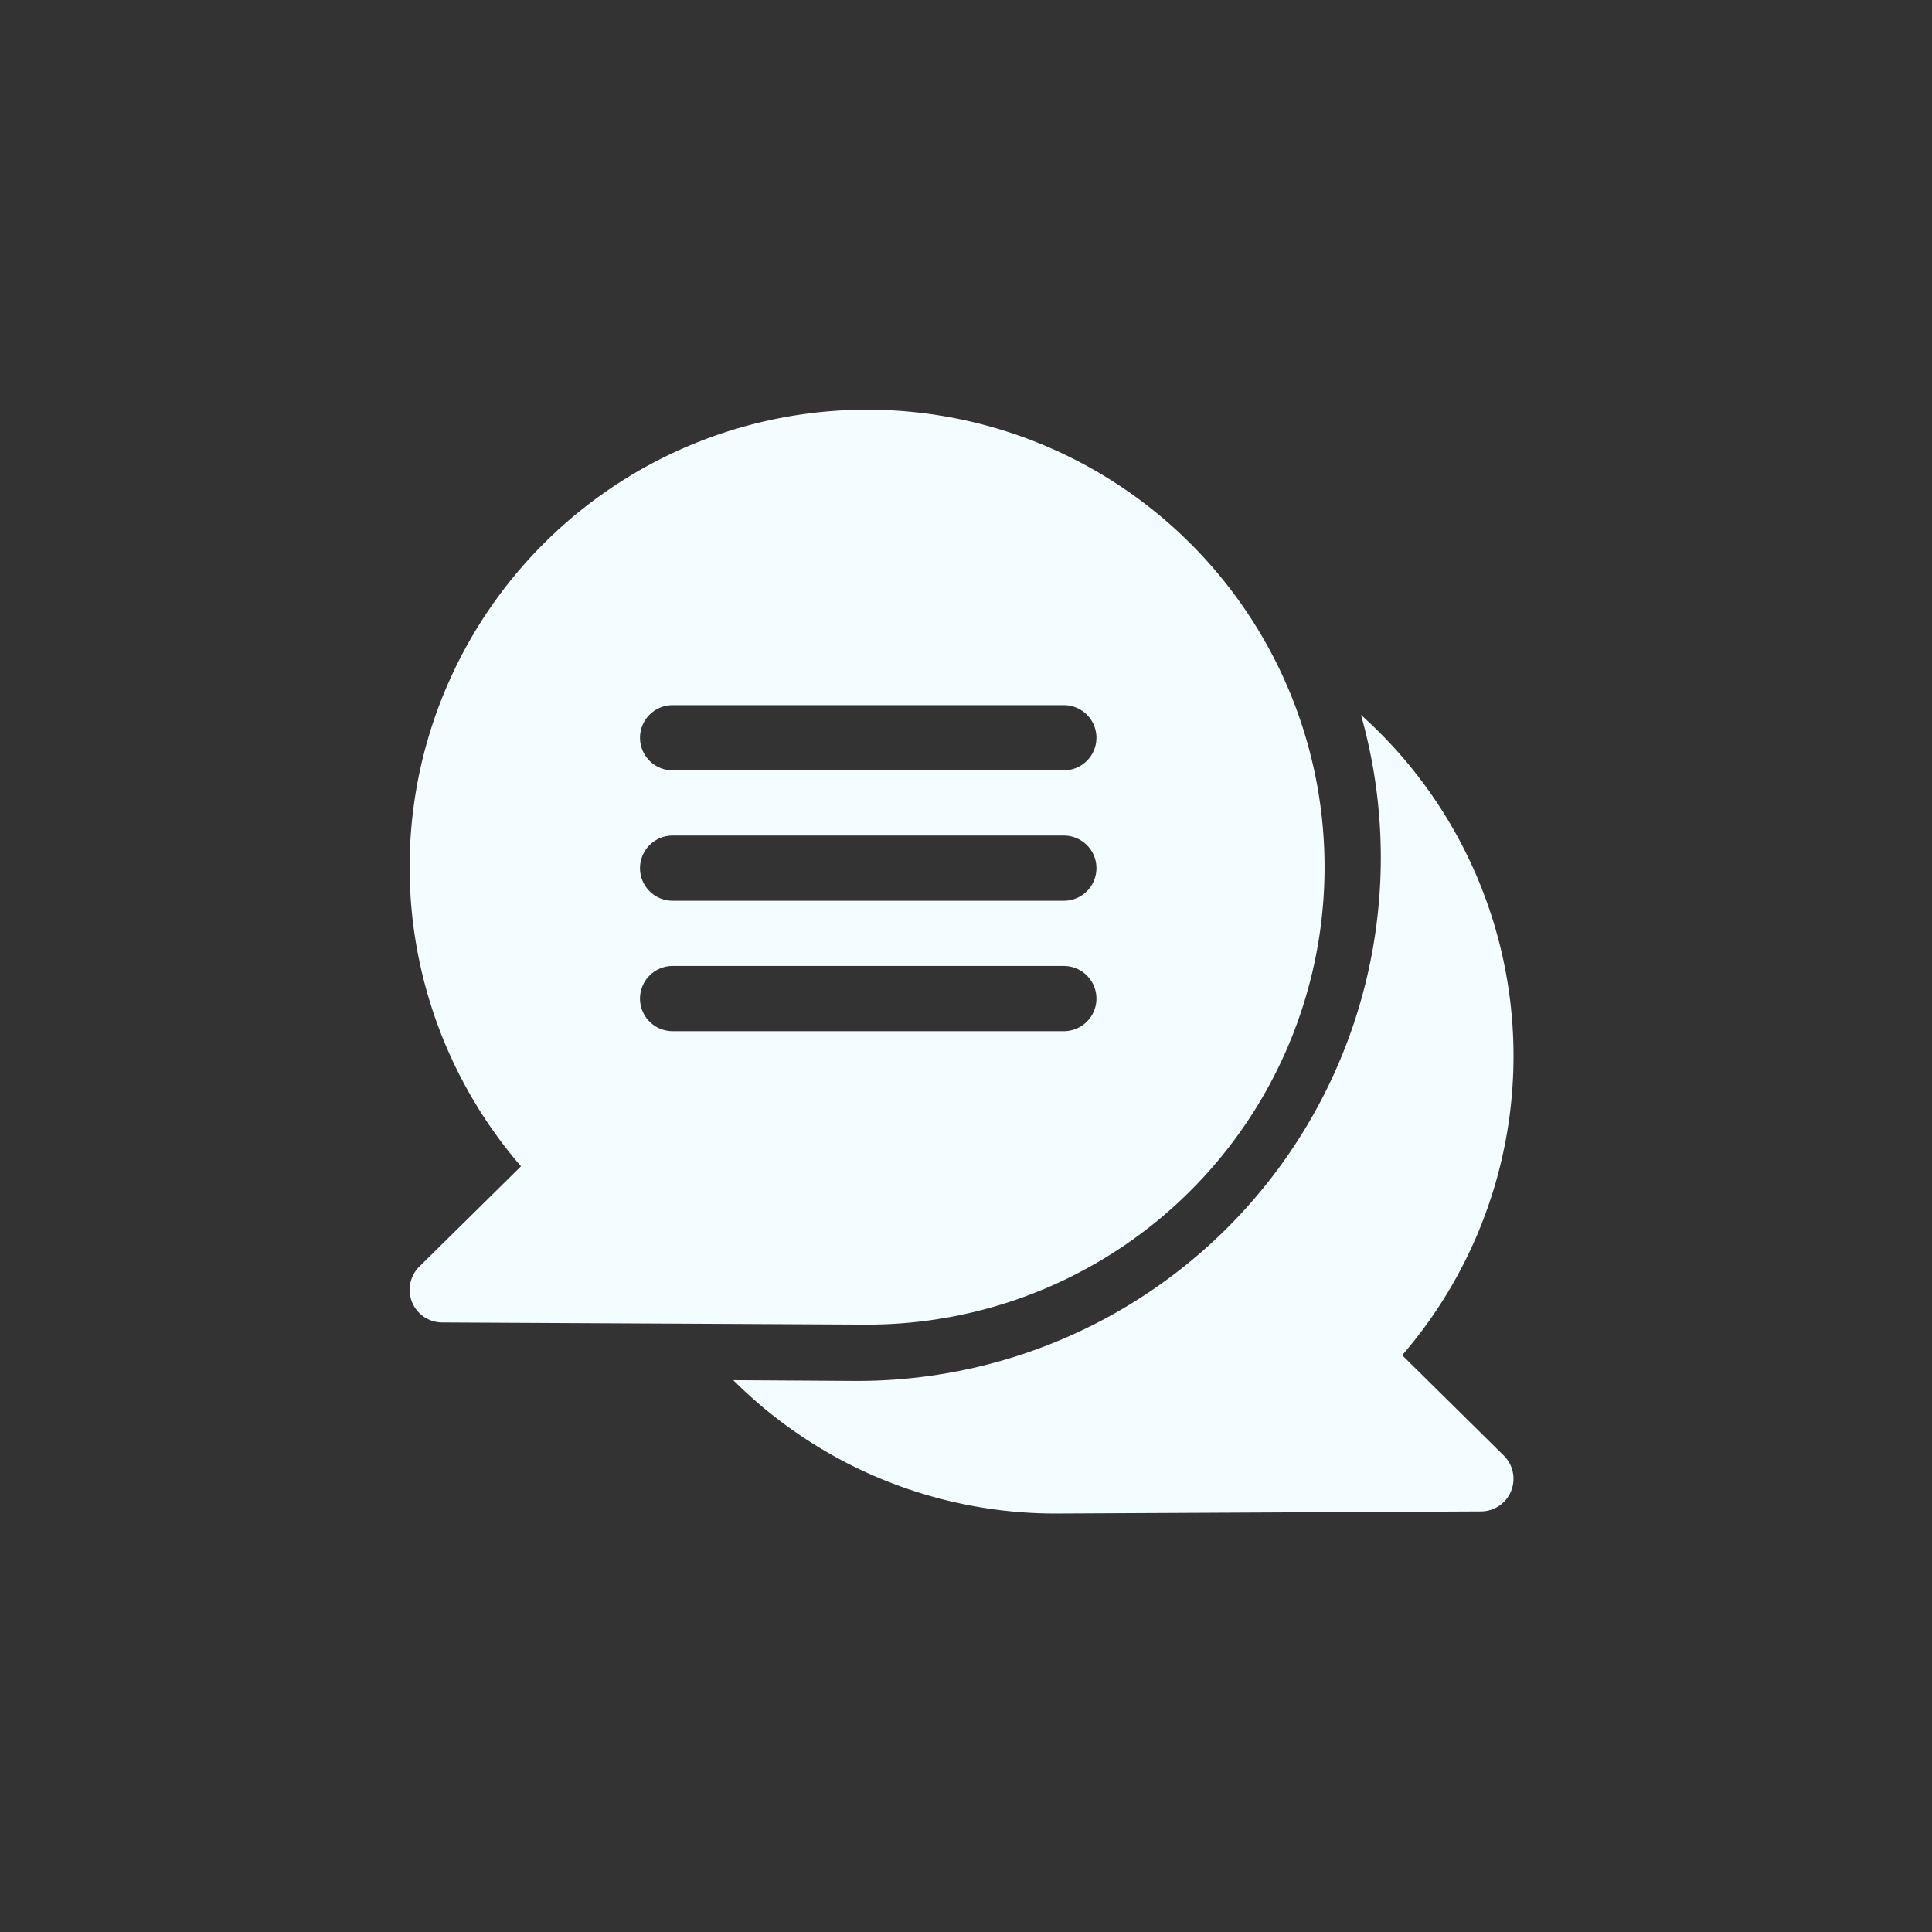 <svg xmlns="http://www.w3.org/2000/svg" xmlns:xlink="http://www.w3.org/1999/xlink" width="56" height="56" viewBox="0 0 56 56"><rect x="0" y="0" width="56" height="56" fill="#333333" stroke="none"/><defs><style>.a{fill:#fff;}.b{clip-path:url(#a);}.c{fill:#f3fdff;}</style><clipPath id="a"><circle class="a" cx="28" cy="28" r="28" transform="translate(44 664)"/></clipPath></defs><g class="b" transform="translate(-44 -664)"><g transform="translate(55.872 675.871)"><path class="c" d="M36.124,34.373A13.267,13.267,0,0,0,34.93,15.813,15.17,15.17,0,0,1,20.358,35.118c-.193,0,.973.007-3.622-.022a13.214,13.214,0,0,0,9.355,3.865L38.411,38.9a.946.946,0,0,0,.659-1.618Z" transform="translate(-7.353 -6.962)"/><path class="c" d="M13.262,26.524A13.26,13.26,0,1,0,3.229,21.935L.282,24.843a.946.946,0,0,0,.659,1.618ZM7.624,8.568h11.34a.945.945,0,0,1,0,1.89H7.624a.945.945,0,0,1,0-1.89Zm0,3.78h11.34a.945.945,0,0,1,0,1.89H7.624a.945.945,0,0,1,0-1.89Zm-.945,4.725a.945.945,0,0,1,.945-.945h11.34a.945.945,0,0,1,0,1.89H7.624a.945.945,0,0,1-.945-.945Z" transform="translate(0 0)"/></g></g></svg>
